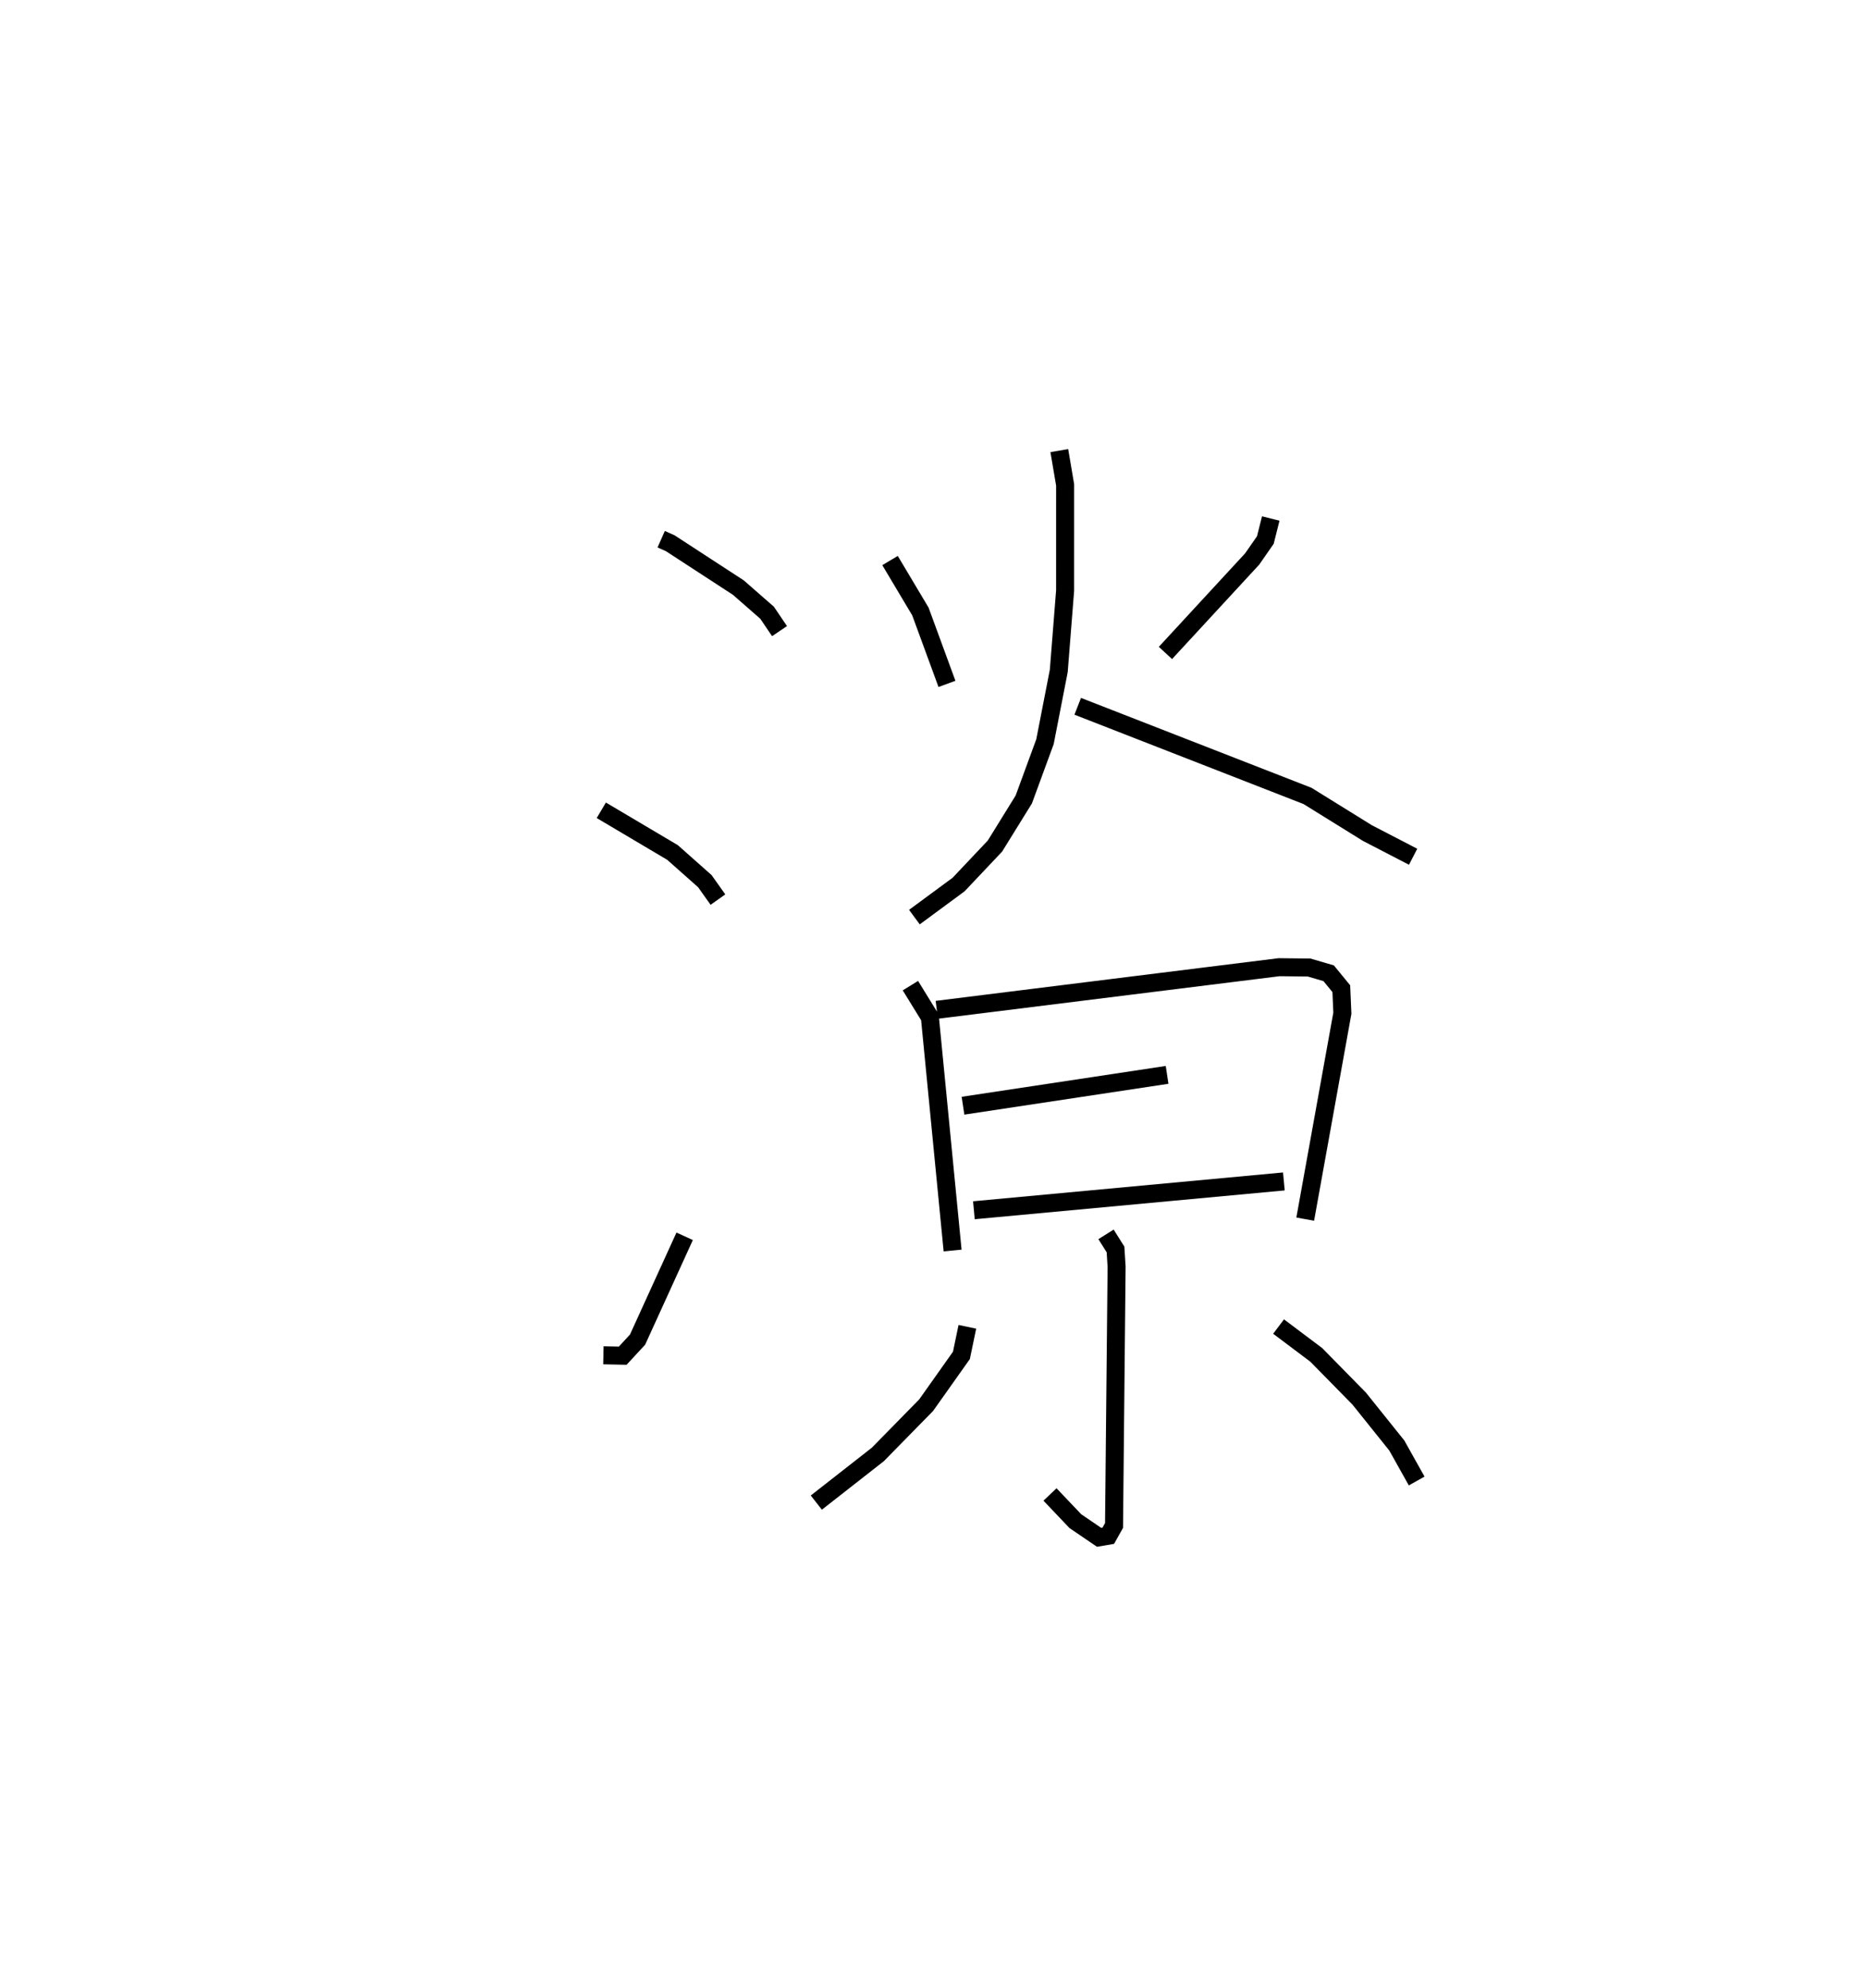 <?xml version="1.0" encoding="utf-8" ?>
<svg baseProfile="full" height="110.298" version="1.1" width="103.633" xmlns="http://www.w3.org/2000/svg" xmlns:ev="http://www.w3.org/2001/xml-events" xmlns:xlink="http://www.w3.org/1999/xlink"><defs /><rect fill="white" height="110.298" width="103.633" x="0" y="0" /><path d="M25,26.721 m0.0,0.0 m11.701,3.198 l0.499,0.221 3.782,2.462 l1.598,1.397 0.69,1.02 m-9.893,9.941 l3.954,2.342 1.794,1.591 l0.726,1.023 m-6.358,25.285 l1.072,0.022 0.824,-0.891 l2.615,-5.734 m11.4,-37.495 l1.686,2.827 1.474,4.017 m17.973,-9.177 l-0.3,1.194 -0.731,1.051 l-4.815,5.215 m-5.891,-11.228 l0.323,1.902 -0.001,5.865 l-0.352,4.458 -0.765,3.926 l-1.177,3.207 -1.601,2.586 l-2.019,2.135 -2.451,1.806 m9.065,-11.697 l12.755,4.973 3.325,2.061 l2.537,1.314 m-27.904,7.152 l1.081,1.755 1.261,12.942 m-0.879,-13.356 l19.002,-2.365 1.666,0.019 l1.086,0.318 0.701,0.856 l0.059,1.36 -2.062,11.426 m-18.996,-6.293 l11.329,-1.711 m-10.724,7.512 l17.206,-1.599 m-9.872,2.937 l0.527,0.837 0.06,0.966 l-0.142,14.35 -0.318,0.567 l-0.514,0.088 -1.315,-0.895 l-1.408,-1.481 m-4.587,-9.303 l-0.33,1.586 -1.958,2.763 l-2.68,2.732 -3.416,2.673 m25.659,-9.768 l2.092,1.572 2.385,2.428 l2.086,2.601 1.102,1.969 " fill="none" stroke="black" stroke-width="1" /></svg>